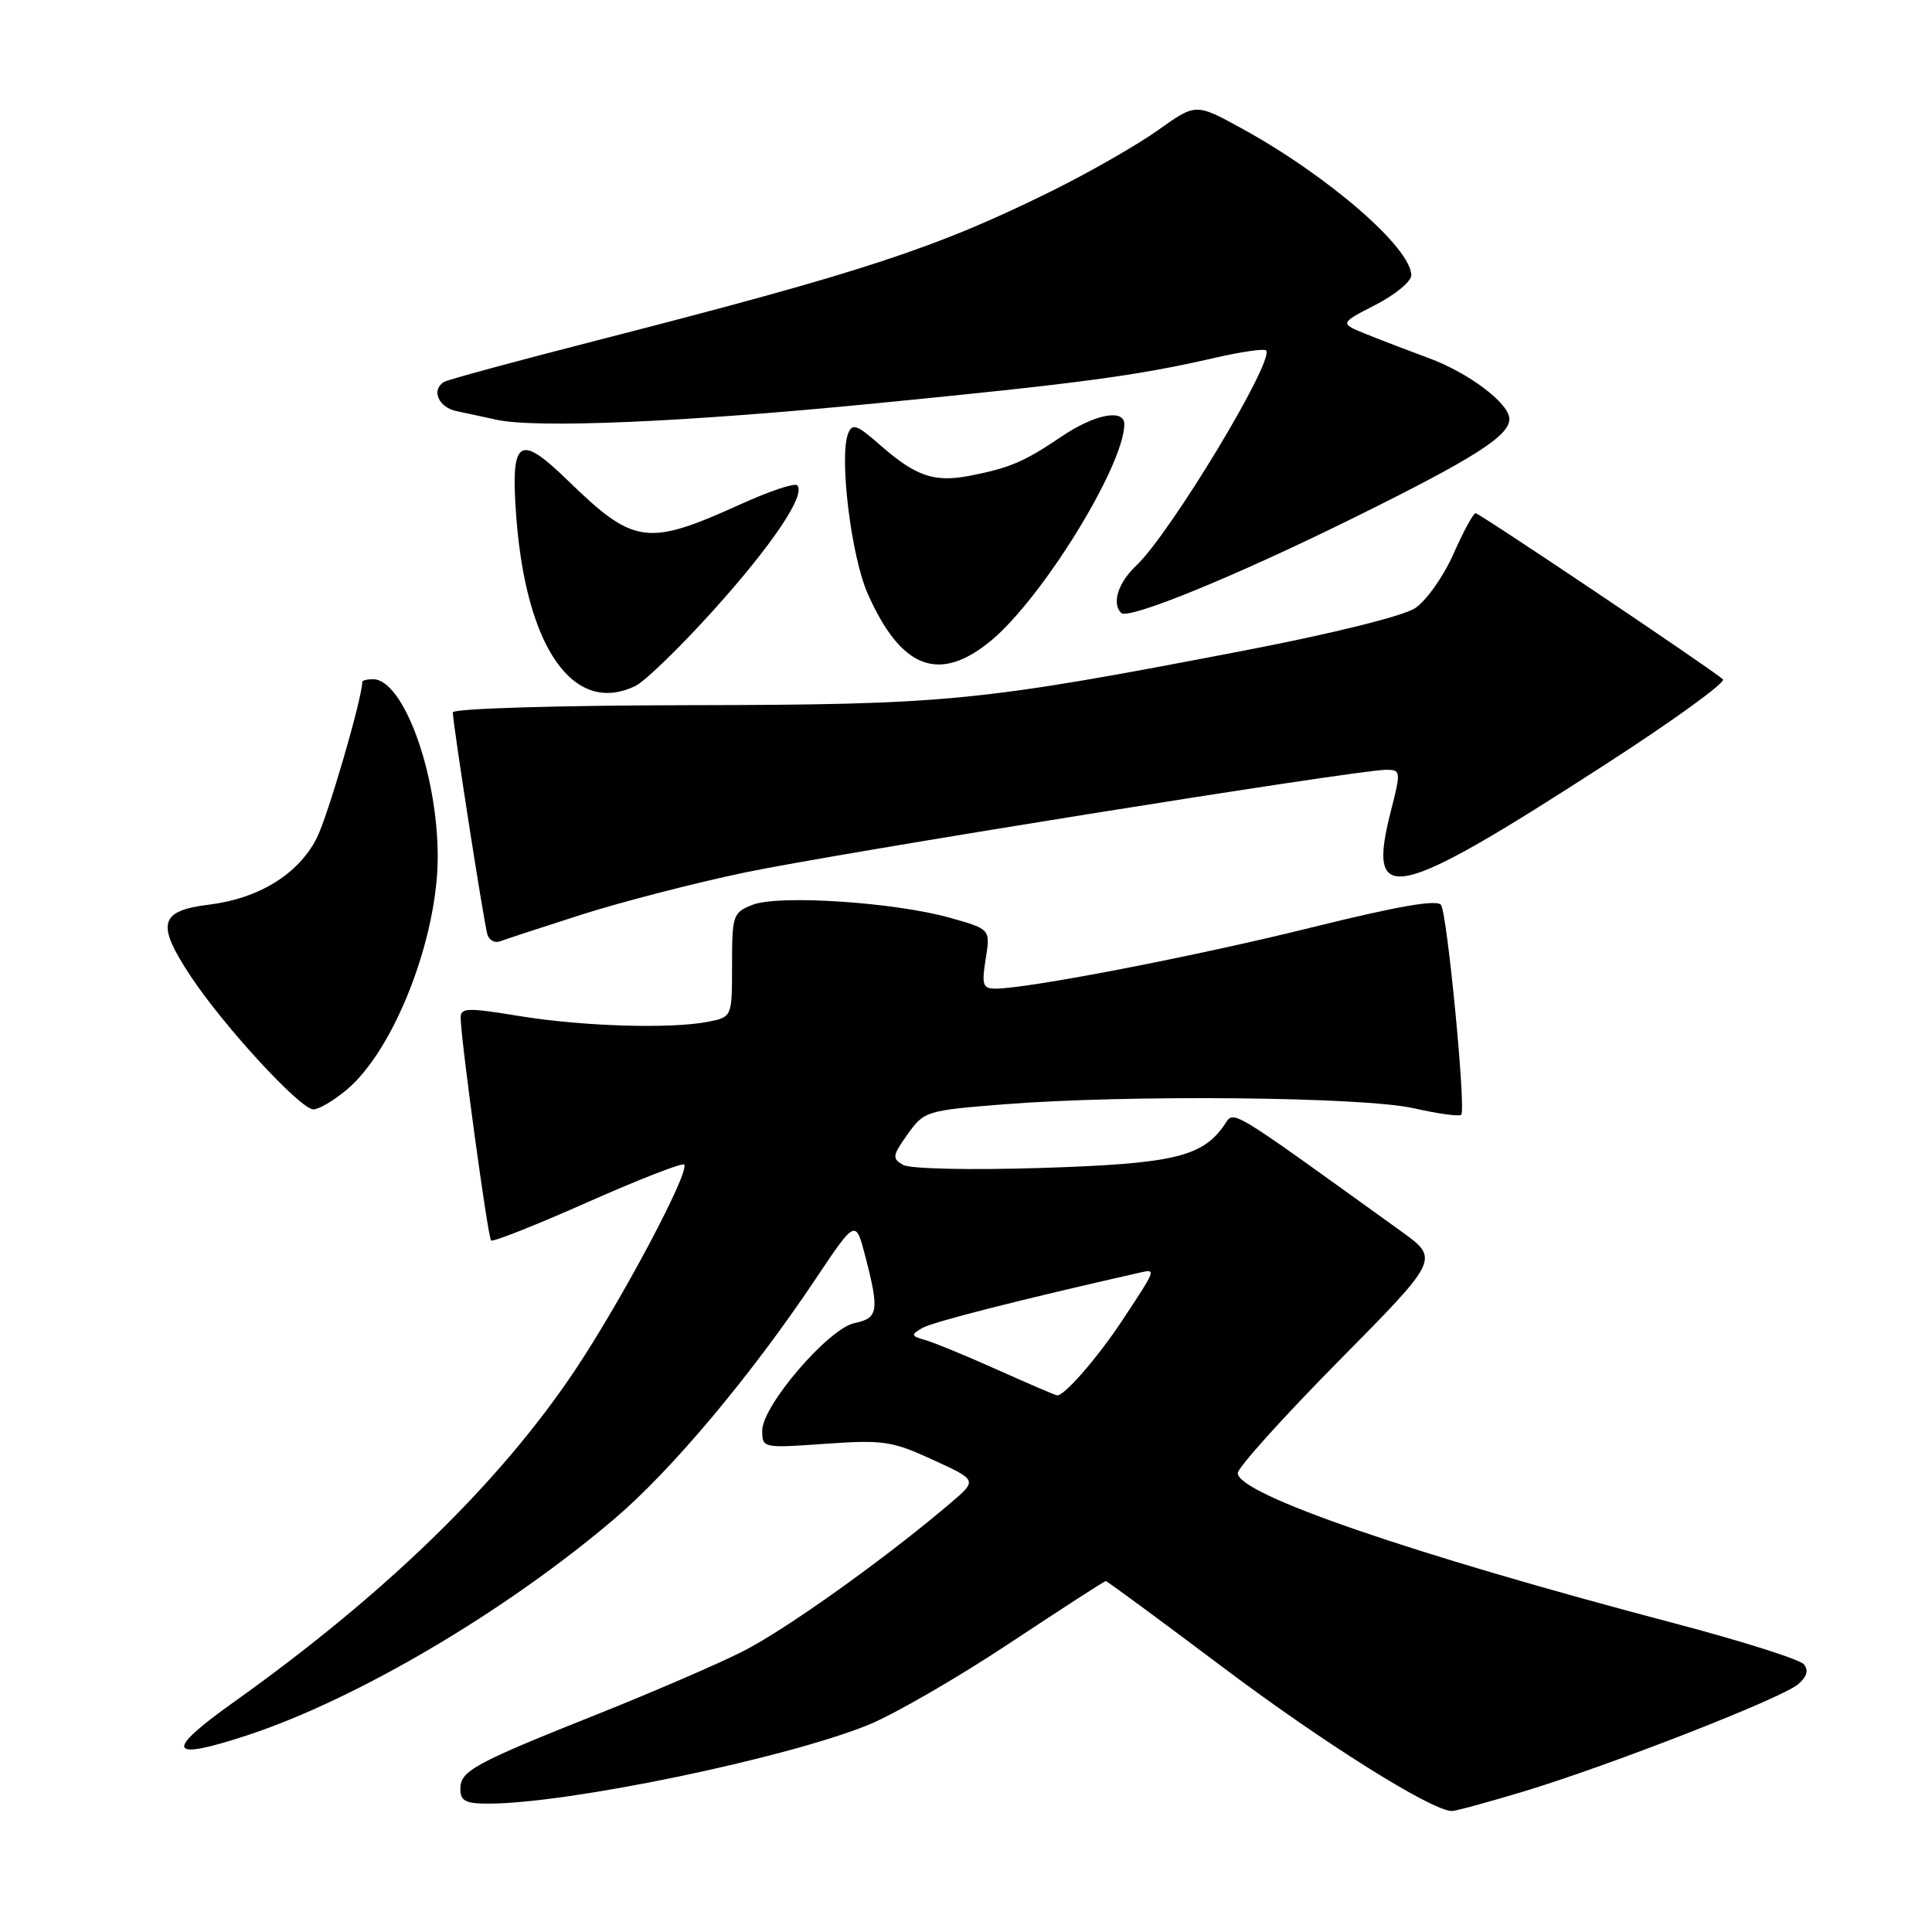 <?xml version="1.0" encoding="UTF-8" standalone="no"?>
<!DOCTYPE svg PUBLIC "-//W3C//DTD SVG 1.1//EN" "http://www.w3.org/Graphics/SVG/1.1/DTD/svg11.dtd" >
<svg xmlns="http://www.w3.org/2000/svg" xmlns:xlink="http://www.w3.org/1999/xlink" version="1.1" viewBox="0 0 256 256">
 <g >
 <path fill="currentColor"
d=" M 201.86 237.39 C 213.34 233.92 236.05 225.05 238.25 223.18 C 239.43 222.18 239.68 221.32 239.02 220.53 C 238.49 219.88 230.73 217.43 221.78 215.07 C 187.07 205.93 164.02 198.00 164.01 195.20 C 164.00 194.48 170.02 187.80 177.37 180.35 C 190.75 166.82 190.75 166.82 185.67 163.16 C 162.14 146.22 163.61 147.10 162.19 149.13 C 159.27 153.30 155.37 154.21 137.99 154.76 C 128.56 155.06 120.61 154.88 119.68 154.36 C 118.18 153.52 118.24 153.14 120.26 150.30 C 122.43 147.24 122.74 147.14 132.99 146.33 C 149.45 145.03 180.63 145.33 187.33 146.85 C 190.54 147.58 193.37 147.97 193.62 147.71 C 194.27 147.06 191.79 121.28 190.95 119.92 C 190.47 119.15 185.27 120.05 173.85 122.88 C 158.51 126.69 136.24 131.00 131.89 131.00 C 130.22 131.00 130.06 130.49 130.61 127.06 C 131.24 123.12 131.24 123.12 125.87 121.61 C 118.55 119.55 103.23 118.54 99.75 119.88 C 97.12 120.90 97.00 121.25 97.00 127.85 C 97.00 134.75 97.00 134.75 93.87 135.38 C 88.95 136.36 77.21 136.01 68.75 134.62 C 61.83 133.49 61.00 133.52 61.04 134.93 C 61.12 138.18 64.65 163.98 65.07 164.37 C 65.30 164.60 71.05 162.32 77.83 159.31 C 84.62 156.30 90.38 154.05 90.65 154.31 C 91.49 155.15 82.39 172.29 76.16 181.61 C 66.19 196.51 51.02 211.25 31.00 225.52 C 21.70 232.14 22.20 233.41 32.75 229.94 C 47.30 225.15 67.08 213.48 81.50 201.18 C 89.06 194.73 99.53 182.24 108.04 169.52 C 113.38 161.53 113.38 161.53 114.67 166.52 C 116.53 173.70 116.37 174.67 113.25 175.31 C 109.80 176.01 101.00 186.25 101.00 189.56 C 101.00 191.88 101.09 191.90 109.36 191.31 C 117.00 190.77 118.22 190.95 123.61 193.43 C 129.50 196.13 129.50 196.13 126.00 199.12 C 117.35 206.50 103.97 216.05 98.32 218.87 C 94.93 220.57 86.42 224.24 79.41 227.04 C 62.81 233.66 61.00 234.64 61.00 237.03 C 61.00 238.64 61.68 239.00 64.75 238.99 C 75.32 238.98 104.12 233.00 115.07 228.55 C 118.48 227.16 126.88 222.31 133.74 217.76 C 140.59 213.22 146.34 209.50 146.52 209.50 C 146.70 209.50 153.69 214.65 162.07 220.95 C 175.27 230.88 189.61 239.89 192.36 239.97 C 192.83 239.99 197.10 238.82 201.86 237.39 Z  M 45.97 144.37 C 52.24 139.09 58.00 124.33 58.00 113.52 C 58.00 102.48 53.45 90.00 49.43 90.00 C 48.64 90.00 48.00 90.16 48.00 90.36 C 48.00 92.50 43.42 108.22 41.96 111.07 C 39.54 115.83 34.29 119.06 27.71 119.87 C 21.09 120.68 20.66 122.40 25.31 129.42 C 29.75 136.10 39.81 147.00 41.53 147.00 C 42.25 147.00 44.25 145.82 45.97 144.37 Z  M 77.00 121.21 C 82.23 119.54 91.90 117.04 98.50 115.65 C 110.59 113.11 179.91 102.00 183.67 102.00 C 185.63 102.00 185.65 102.18 184.27 107.58 C 181.05 120.24 184.65 119.44 212.80 101.24 C 221.77 95.45 228.74 90.39 228.30 90.01 C 226.53 88.48 196.03 68.00 195.52 68.00 C 195.22 68.00 193.90 70.44 192.58 73.42 C 191.26 76.40 188.97 79.63 187.49 80.60 C 185.93 81.62 176.44 83.98 165.14 86.15 C 129.70 92.98 125.61 93.38 91.25 93.44 C 73.78 93.47 60.00 93.89 60.00 94.39 C 60.00 95.84 64.13 122.39 64.59 123.85 C 64.83 124.60 65.58 124.99 66.26 124.73 C 66.95 124.47 71.78 122.88 77.00 121.21 Z  M 84.20 90.89 C 85.47 90.27 90.10 85.78 94.50 80.90 C 102.35 72.19 106.84 65.51 105.63 64.30 C 105.30 63.97 101.98 65.07 98.26 66.76 C 85.71 72.44 84.05 72.22 75.21 63.64 C 68.73 57.34 67.63 58.13 68.41 68.50 C 69.72 85.90 76.03 94.85 84.20 90.89 Z  M 131.28 84.92 C 138.07 79.32 148.87 61.83 148.98 56.25 C 149.02 54.11 145.05 54.87 140.68 57.83 C 135.75 61.17 133.85 61.99 128.56 63.03 C 123.80 63.96 121.36 63.13 116.62 58.97 C 113.51 56.24 112.92 56.04 112.37 57.48 C 111.18 60.59 112.79 73.74 114.97 78.65 C 119.37 88.62 124.43 90.57 131.28 84.92 Z  M 179.58 68.51 C 195.36 60.71 200.00 57.75 200.00 55.52 C 200.00 53.46 194.61 49.39 189.29 47.44 C 186.66 46.47 182.93 45.04 181.00 44.26 C 177.50 42.84 177.50 42.84 182.25 40.40 C 184.86 39.06 187.00 37.30 187.00 36.48 C 187.00 32.84 175.94 23.26 164.47 16.98 C 158.45 13.68 158.45 13.68 153.47 17.23 C 150.74 19.18 144.45 22.78 139.50 25.24 C 124.12 32.86 114.57 36.00 79.08 45.11 C 68.40 47.85 59.28 50.32 58.83 50.61 C 57.10 51.67 58.10 53.98 60.50 54.48 C 61.88 54.77 64.24 55.27 65.75 55.61 C 71.03 56.78 90.70 55.94 116.00 53.45 C 143.17 50.79 150.73 49.77 160.90 47.43 C 164.42 46.62 167.50 46.17 167.76 46.43 C 168.98 47.65 155.06 70.72 150.55 74.95 C 148.16 77.20 147.29 79.95 148.56 81.22 C 149.51 82.17 163.80 76.32 179.58 68.51 Z  M 132.09 181.47 C 128.01 179.64 123.73 177.88 122.59 177.56 C 120.71 177.03 120.67 176.87 122.18 175.98 C 123.51 175.18 135.32 172.18 151.25 168.58 C 153.19 168.14 153.16 168.24 148.68 175.00 C 145.42 179.93 140.95 185.06 140.06 184.89 C 139.75 184.84 136.16 183.29 132.09 181.47 Z "/>
</g>
</svg>